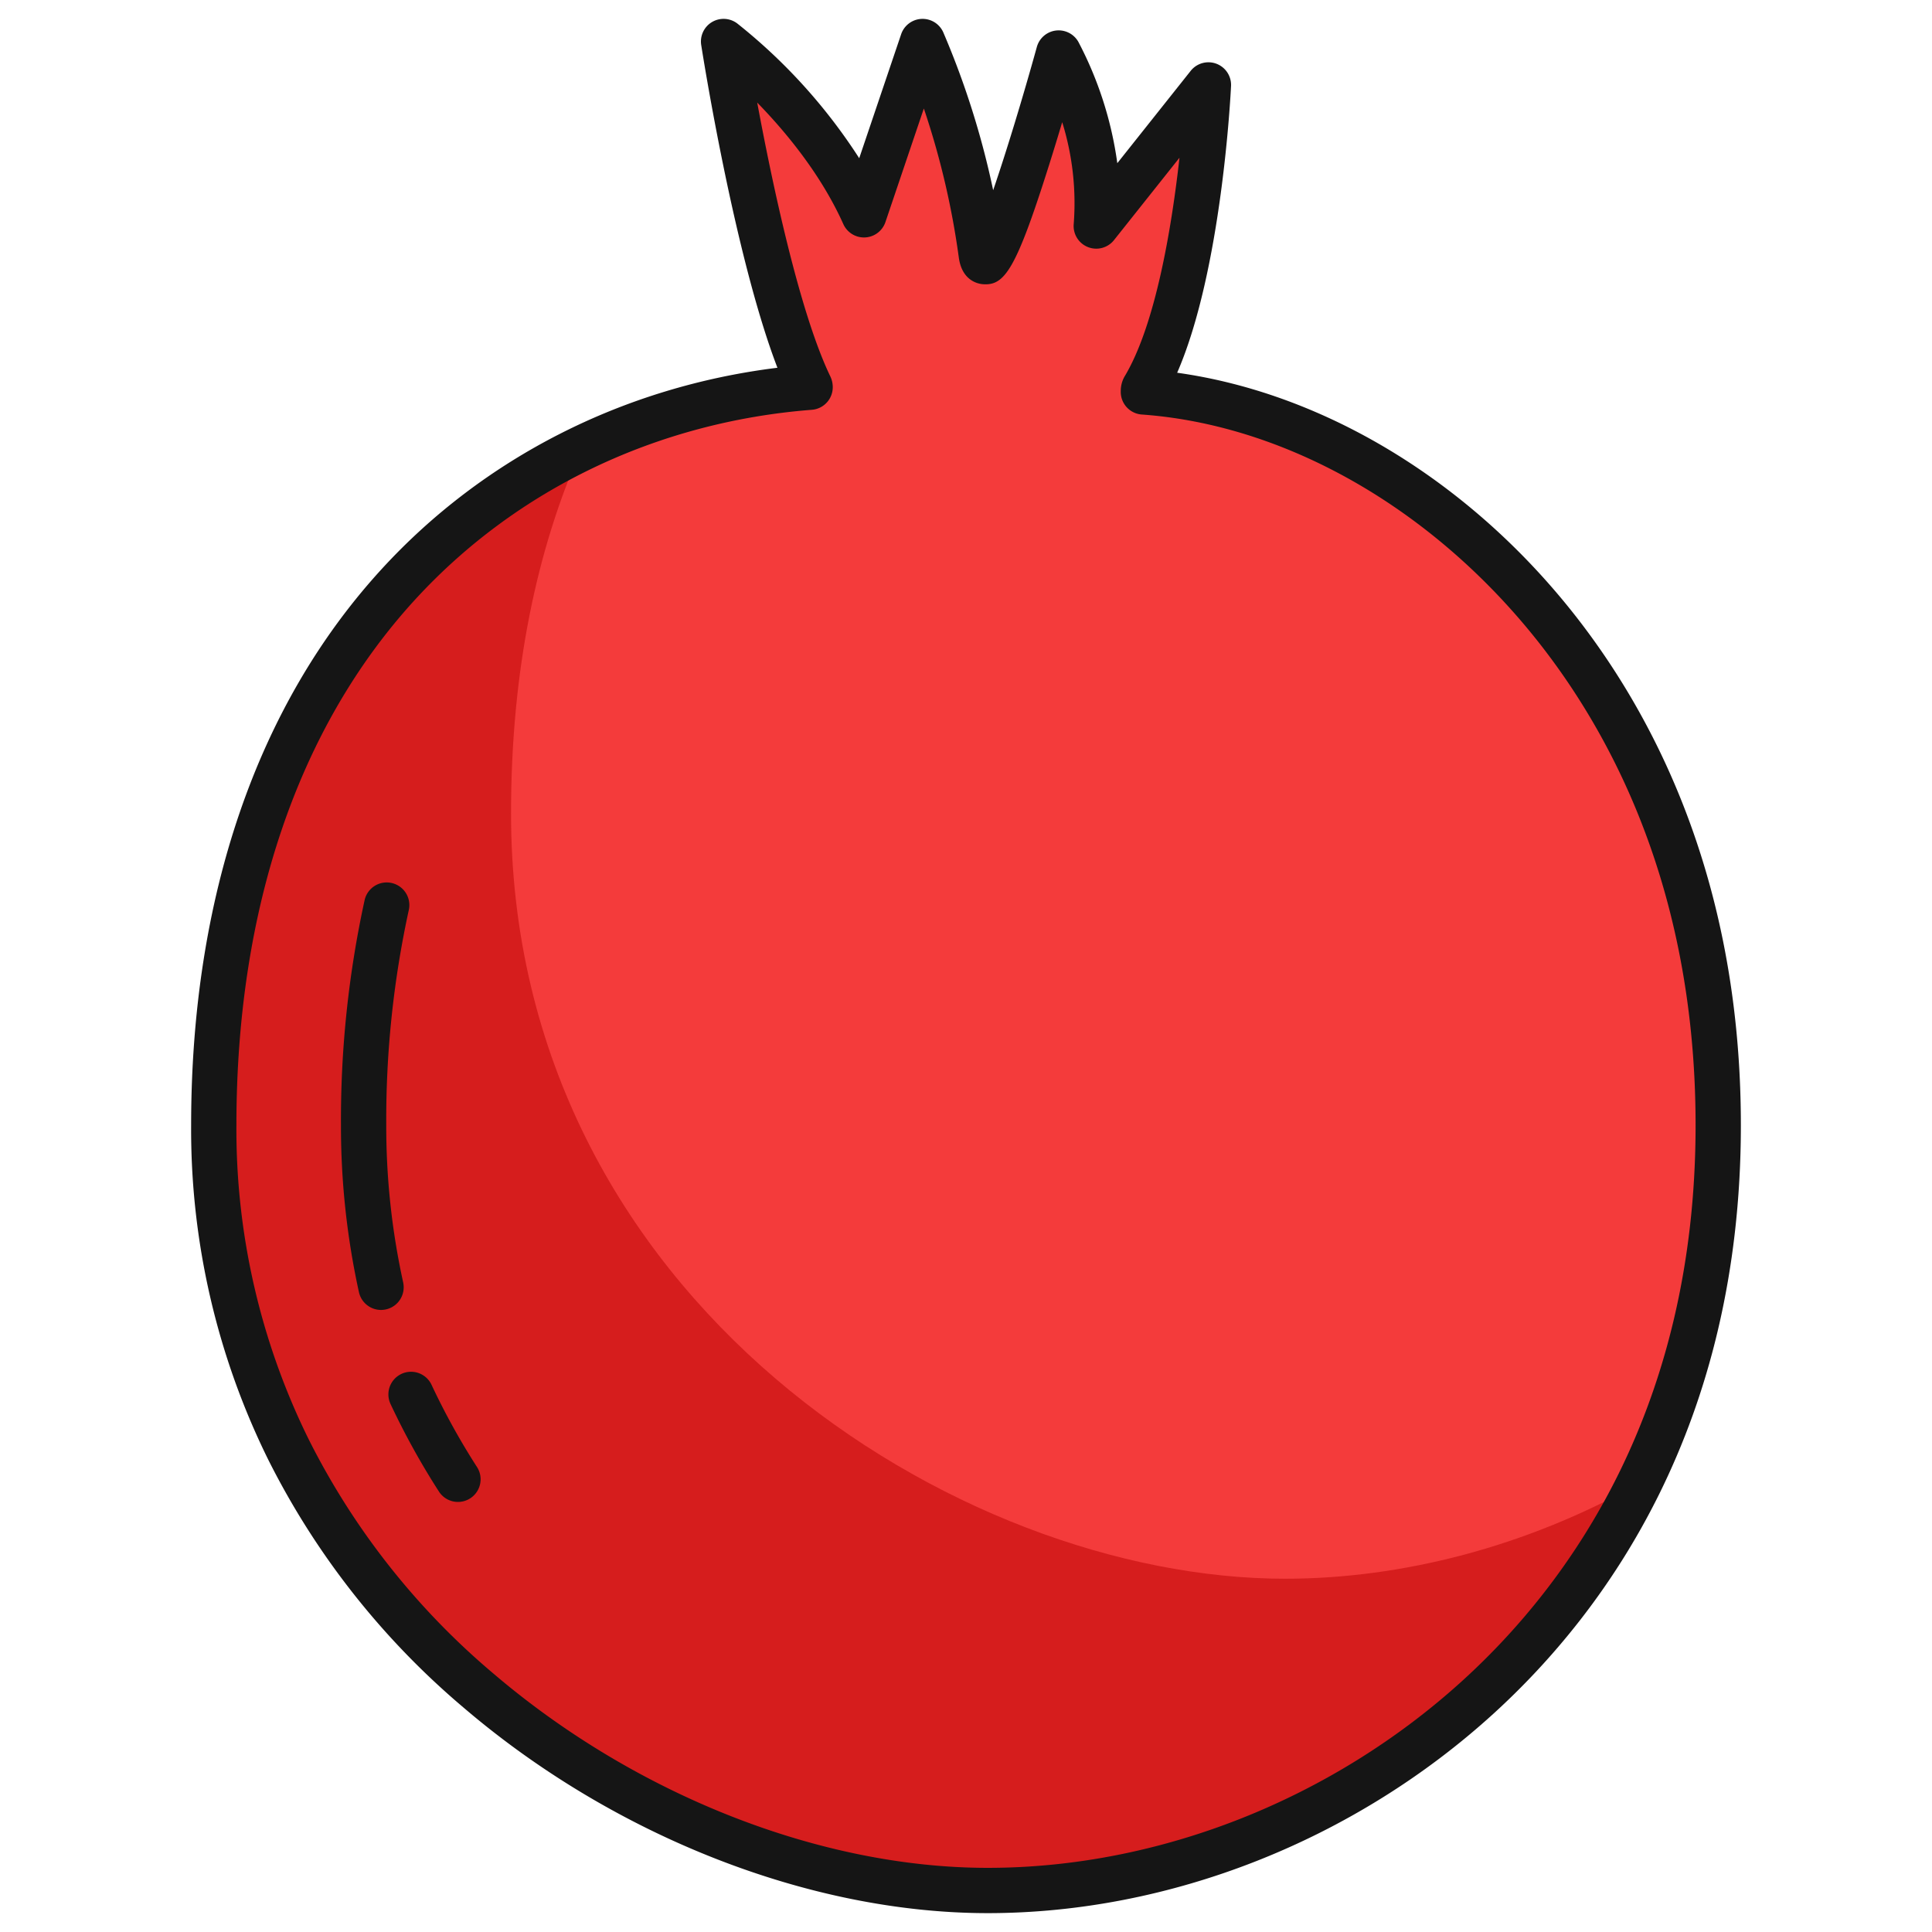<svg id="Layer_1" height="512" viewBox="0 0 512 512" width="512" xmlns="http://www.w3.org/2000/svg" data-name="Layer 1"><path d="m303.01 103.86c69.51 4.99 152.34 74.31 152.34 194.33 0 133.56-105 202.81-193.6 202.81-86.6 0-205.1-73.85-205.1-202.81 0-127.6 77.7-189.34 158.04-195.57a.843.843 0 0 0 -.04-.23c-12.73-26.38-22.89-91.39-22.89-91.39s25.12 18.99 37.2 45.92l15.53-45.92a220.673 220.673 0 0 1 15.54 56.38c1.83 14.17 20.52-53.34 20.52-53.34s12.27 21.7 9.97 45.86l29.72-37.39s-2.68 56.38-17.06 80.34a3.357 3.357 0 0 0 -.17 1.01z" fill="#f43b3b"/><path d="m340.53 418.38c-86.6 0-205.1-73.85-205.1-202.81 0-38.006 6.895-70.166 18.7-96.759-54.8 26.432-97.48 84.814-97.48 179.379 0 128.96 118.5 202.81 205.1 202.81 64.382 0 137.41-36.578 172.53-107.815-29.797 16.715-62.774 25.195-93.75 25.195z" fill="#d61d1d"/><g fill="#151515"><path d="m311.96 98.779c11.818-27.111 14.175-73.829 14.278-75.987a6 6 0 0 0 -10.69-4.019l-19.448 24.469a97.393 97.393 0 0 0 -10.325-32.153 6 6 0 0 0 -11 1.353c-3.614 13.057-7.994 27.492-11.575 37.967a222.7 222.7 0 0 0 -13.244-41.891 6 6 0 0 0 -11.146.559l-11.11 32.851a147.353 147.353 0 0 0 -32.327-35.715 6 6 0 0 0 -9.546 5.714c.385 2.463 8.824 55.9 20.2 85.531-40.817 5.043-77.819 23.811-104.908 53.38-33.019 36.039-50.467 86.993-50.467 147.353a197.494 197.494 0 0 0 20.5 88.765 208.079 208.079 0 0 0 51.681 65.56c39.901 34.116 91.835 54.484 138.92 54.484 48.313 0 97.177-19.275 134.063-52.884 29.9-27.239 65.532-76.4 65.532-155.925 0-71.425-28.074-117.893-51.625-144.3-27.132-30.414-62.347-50.17-97.763-55.112zm75.774 346.467c-34.703 31.619-80.621 49.754-125.981 49.754-44.31 0-93.33-19.292-131.127-51.605a196.164 196.164 0 0 1 -48.733-61.783 185.586 185.586 0 0 1 -19.241-83.421c0-57.308 16.362-105.459 47.316-139.248 26.829-29.284 64.184-47.164 105.184-50.344a6 6 0 0 0 5.528-6.3 6.484 6.484 0 0 0 -.619-2.508v-.007c-8.24-17.071-15.511-51.717-19.392-72.6 7.593 7.784 16.923 19.052 22.82 32.2a6 6 0 0 0 11.159-.532l10.179-30.1a213.09 213.09 0 0 1 9.254 39.4c.815 6.285 5.137 7.076 6.442 7.167 5.7.4 8.693-3.71 17.531-31.714 1.208-3.825 2.379-7.668 3.443-11.227a72.183 72.183 0 0 1 3.053 26.955 6 6 0 0 0 10.67 4.3l17.356-21.833c-2.024 18.073-6.247 44.141-14.546 57.965a7.666 7.666 0 0 0 -1.013 3.862 6 6 0 0 0 5.566 6.224c35.15 2.521 70.938 21.487 98.185 52.034 22.162 24.847 48.58 68.664 48.58 136.309 0 75.14-33.506 121.442-61.614 147.052z"/><path d="m106.86 339.92a192.916 192.916 0 0 1 -4.5-41.729 260.961 260.961 0 0 1 5.973-57.006 6 6 0 1 0 -11.708-2.631 272.948 272.948 0 0 0 -6.265 59.637 204.879 204.879 0 0 0 4.781 44.329 6 6 0 0 0 11.714-2.6z"/><path d="m114.365 366.991a6 6 0 0 0 -10.87 5.084 198.726 198.726 0 0 0 12.825 23.2 6 6 0 0 0 10.093-6.492 186.458 186.458 0 0 1 -12.048-21.792z"/></g></svg>